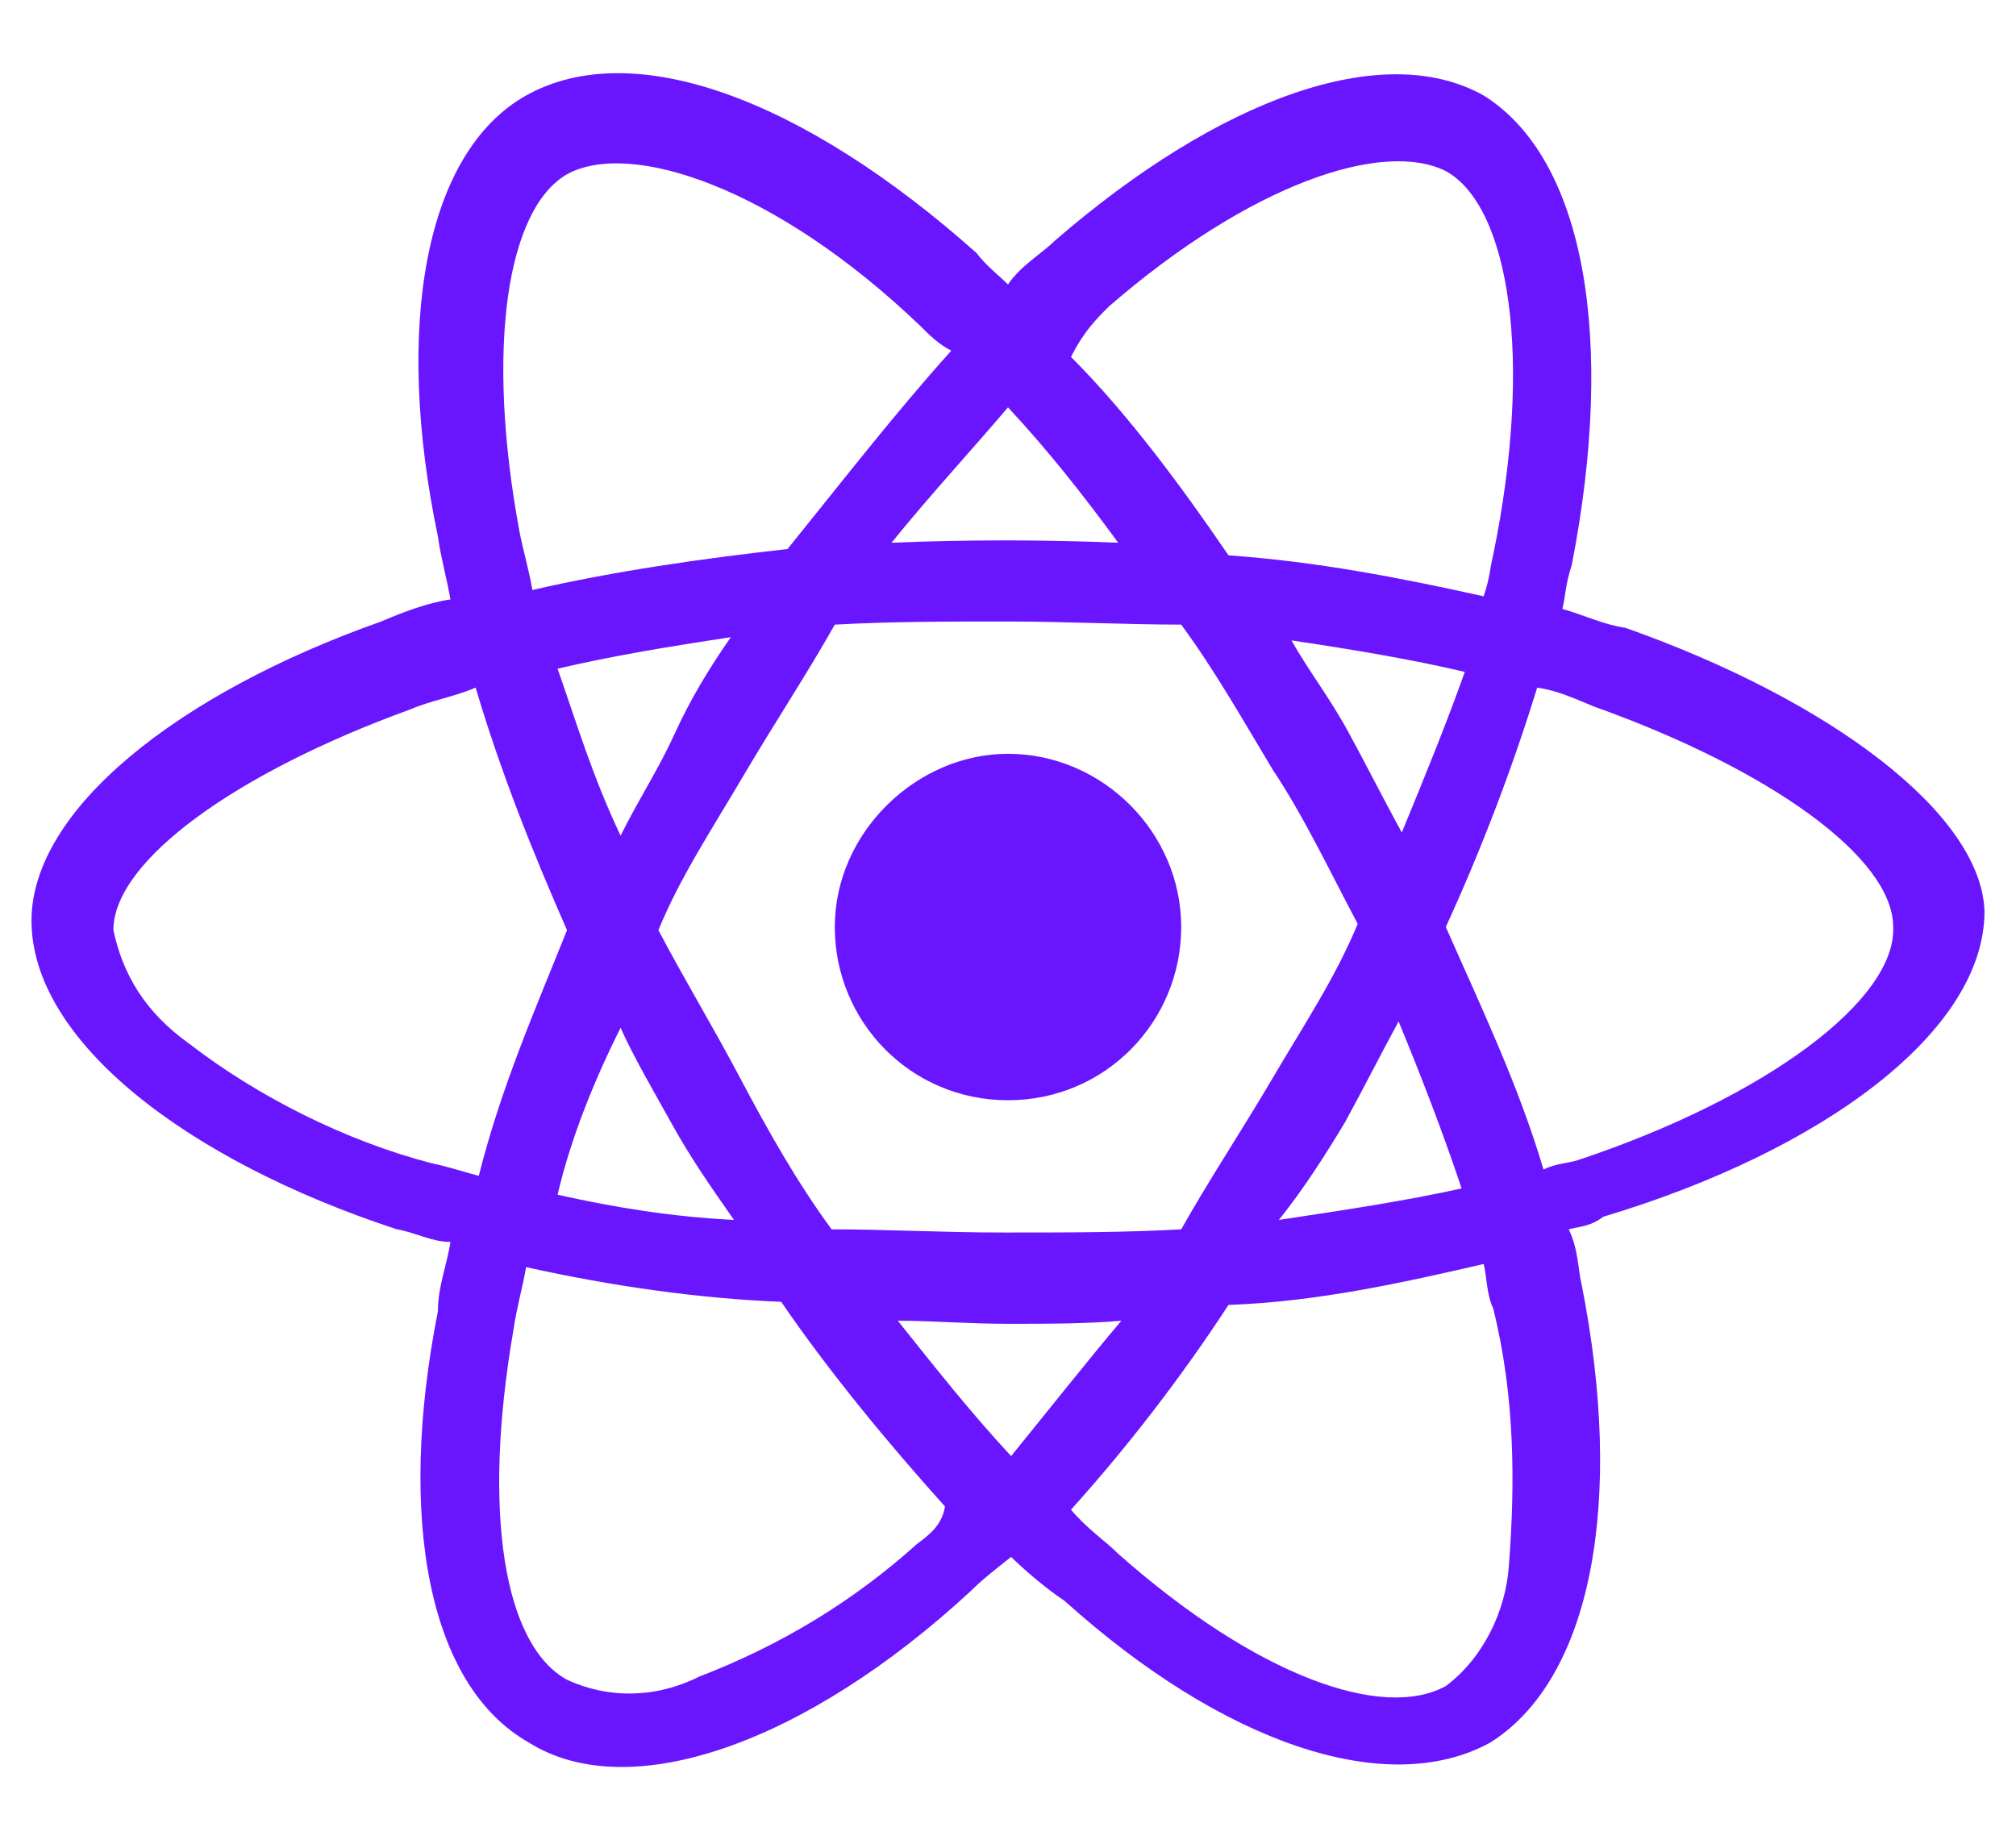 <svg width="24" height="22" viewBox="0 0 24 22" fill="none" xmlns="http://www.w3.org/2000/svg">
<path d="M19.35 7.475C19.087 7.437 18.863 7.325 18.6 7.25C18.637 7.1 18.637 6.95 18.712 6.725C19.238 4.025 18.863 1.887 17.663 1.137C16.462 0.462 14.512 1.175 12.562 2.862C12.412 3.012 12.15 3.162 12 3.387C11.887 3.275 11.738 3.162 11.625 3.012C9.562 1.175 7.537 0.425 6.263 1.137C5.062 1.812 4.688 3.875 5.213 6.387C5.25 6.65 5.325 6.912 5.362 7.137C5.1 7.175 4.8 7.287 4.537 7.4C2.1 8.262 0.375 9.65 0.375 10.962C0.375 12.387 2.212 13.812 4.725 14.637C4.95 14.675 5.138 14.787 5.362 14.787C5.325 15.05 5.213 15.312 5.213 15.612C4.725 18.087 5.1 20.075 6.3 20.75C7.5 21.5 9.6 20.75 11.55 18.95C11.7 18.8 11.85 18.687 12.037 18.537C12.188 18.687 12.45 18.912 12.675 19.062C14.55 20.75 16.5 21.425 17.738 20.75C18.938 20 19.35 17.9 18.825 15.275C18.788 15.125 18.788 14.862 18.675 14.637C18.825 14.6 18.938 14.6 19.087 14.487C21.712 13.7 23.625 12.275 23.625 10.85C23.587 9.687 21.788 8.337 19.35 7.475ZM13.2 3.65C14.887 2.187 16.462 1.662 17.212 2.037C17.962 2.45 18.262 4.25 17.775 6.612C17.738 6.762 17.738 6.875 17.663 7.1C16.65 6.875 15.675 6.687 14.625 6.612C14.062 5.787 13.425 4.925 12.75 4.25C12.9 3.95 13.05 3.8 13.2 3.65ZM7.987 13.362C8.213 13.775 8.475 14.15 8.738 14.525C7.987 14.487 7.312 14.375 6.638 14.225C6.787 13.587 7.05 12.912 7.388 12.237C7.537 12.575 7.8 13.025 7.987 13.362ZM6.638 7.962C7.275 7.812 7.95 7.7 8.7 7.587C8.438 7.962 8.213 8.337 8.025 8.75C7.838 9.162 7.612 9.5 7.388 9.95C7.05 9.237 6.862 8.6 6.638 7.962ZM7.838 11.075C8.1 10.437 8.475 9.875 8.85 9.237C9.225 8.6 9.6 8.037 9.938 7.437C10.613 7.4 11.287 7.4 12 7.4C12.675 7.4 13.425 7.437 14.062 7.437C14.475 8 14.812 8.6 15.15 9.162C15.525 9.725 15.825 10.362 16.163 11C15.9 11.637 15.525 12.2 15.15 12.837C14.775 13.475 14.4 14.037 14.062 14.637C13.387 14.675 12.713 14.675 11.963 14.675C11.213 14.675 10.537 14.637 9.9 14.637C9.488 14.075 9.15 13.475 8.812 12.837C8.475 12.2 8.175 11.712 7.838 11.075ZM16.012 13.362C16.238 12.95 16.425 12.575 16.65 12.162C16.913 12.8 17.175 13.475 17.4 14.15C16.725 14.3 15.975 14.412 15.225 14.525C15.525 14.15 15.787 13.737 16.012 13.362ZM16.688 9.912C16.462 9.5 16.275 9.125 16.05 8.712C15.825 8.3 15.562 7.962 15.375 7.625C16.125 7.737 16.8 7.85 17.438 8C17.212 8.637 16.95 9.275 16.688 9.912ZM12 4.85C12.488 5.375 12.9 5.9 13.312 6.462C12.412 6.425 11.512 6.425 10.613 6.462C11.1 5.862 11.588 5.337 12 4.85ZM6.75 2.075C7.5 1.662 9.225 2.225 10.95 3.875C11.062 3.987 11.175 4.1 11.325 4.175C10.65 4.925 10.012 5.75 9.375 6.537C8.363 6.65 7.312 6.8 6.338 7.025C6.3 6.8 6.225 6.537 6.188 6.35C5.775 4.137 6.037 2.487 6.75 2.075ZM5.7 14C5.55 13.962 5.325 13.887 5.138 13.85C4.125 13.587 3.075 13.062 2.25 12.425C1.725 12.05 1.462 11.6 1.35 11.075C1.35 10.25 2.812 9.2 4.875 8.45C5.138 8.337 5.4 8.3 5.662 8.187C5.963 9.2 6.338 10.137 6.75 11.075C6.375 12.012 5.963 12.95 5.7 14ZM10.912 18.387C10.162 19.062 9.3 19.587 8.325 19.962C7.8 20.225 7.237 20.225 6.75 20C6 19.587 5.737 18.012 6.112 15.837C6.15 15.575 6.225 15.312 6.263 15.087C7.275 15.312 8.325 15.462 9.3 15.5C9.863 16.325 10.575 17.187 11.25 17.937C11.213 18.162 11.062 18.275 10.912 18.387ZM12.037 17.337C11.55 16.812 11.137 16.287 10.688 15.725C11.1 15.725 11.512 15.762 12 15.762C12.488 15.762 12.938 15.762 13.35 15.725C12.938 16.212 12.525 16.737 12.037 17.337ZM17.962 18.65C17.925 19.175 17.663 19.737 17.212 20.075C16.462 20.487 14.963 19.962 13.312 18.5C13.162 18.35 12.938 18.2 12.75 17.975C13.425 17.225 14.062 16.4 14.625 15.537C15.675 15.5 16.688 15.275 17.663 15.05C17.7 15.2 17.7 15.425 17.775 15.575C18.038 16.625 18.038 17.675 17.962 18.65ZM18.788 13.812C18.675 13.85 18.525 13.85 18.375 13.925C18.075 12.912 17.625 11.975 17.212 11.037C17.625 10.137 18 9.162 18.3 8.187C18.562 8.225 18.788 8.337 18.975 8.412C21.075 9.162 22.538 10.212 22.538 11.037C22.575 11.9 21.038 13.062 18.788 13.812ZM12 13.1C13.162 13.1 14.062 12.162 14.062 11.037C14.062 9.912 13.125 8.975 12 8.975C10.912 8.975 9.938 9.912 9.938 11.037C9.938 12.162 10.838 13.1 12 13.1Z" fill="#6916ff"/>
</svg>
